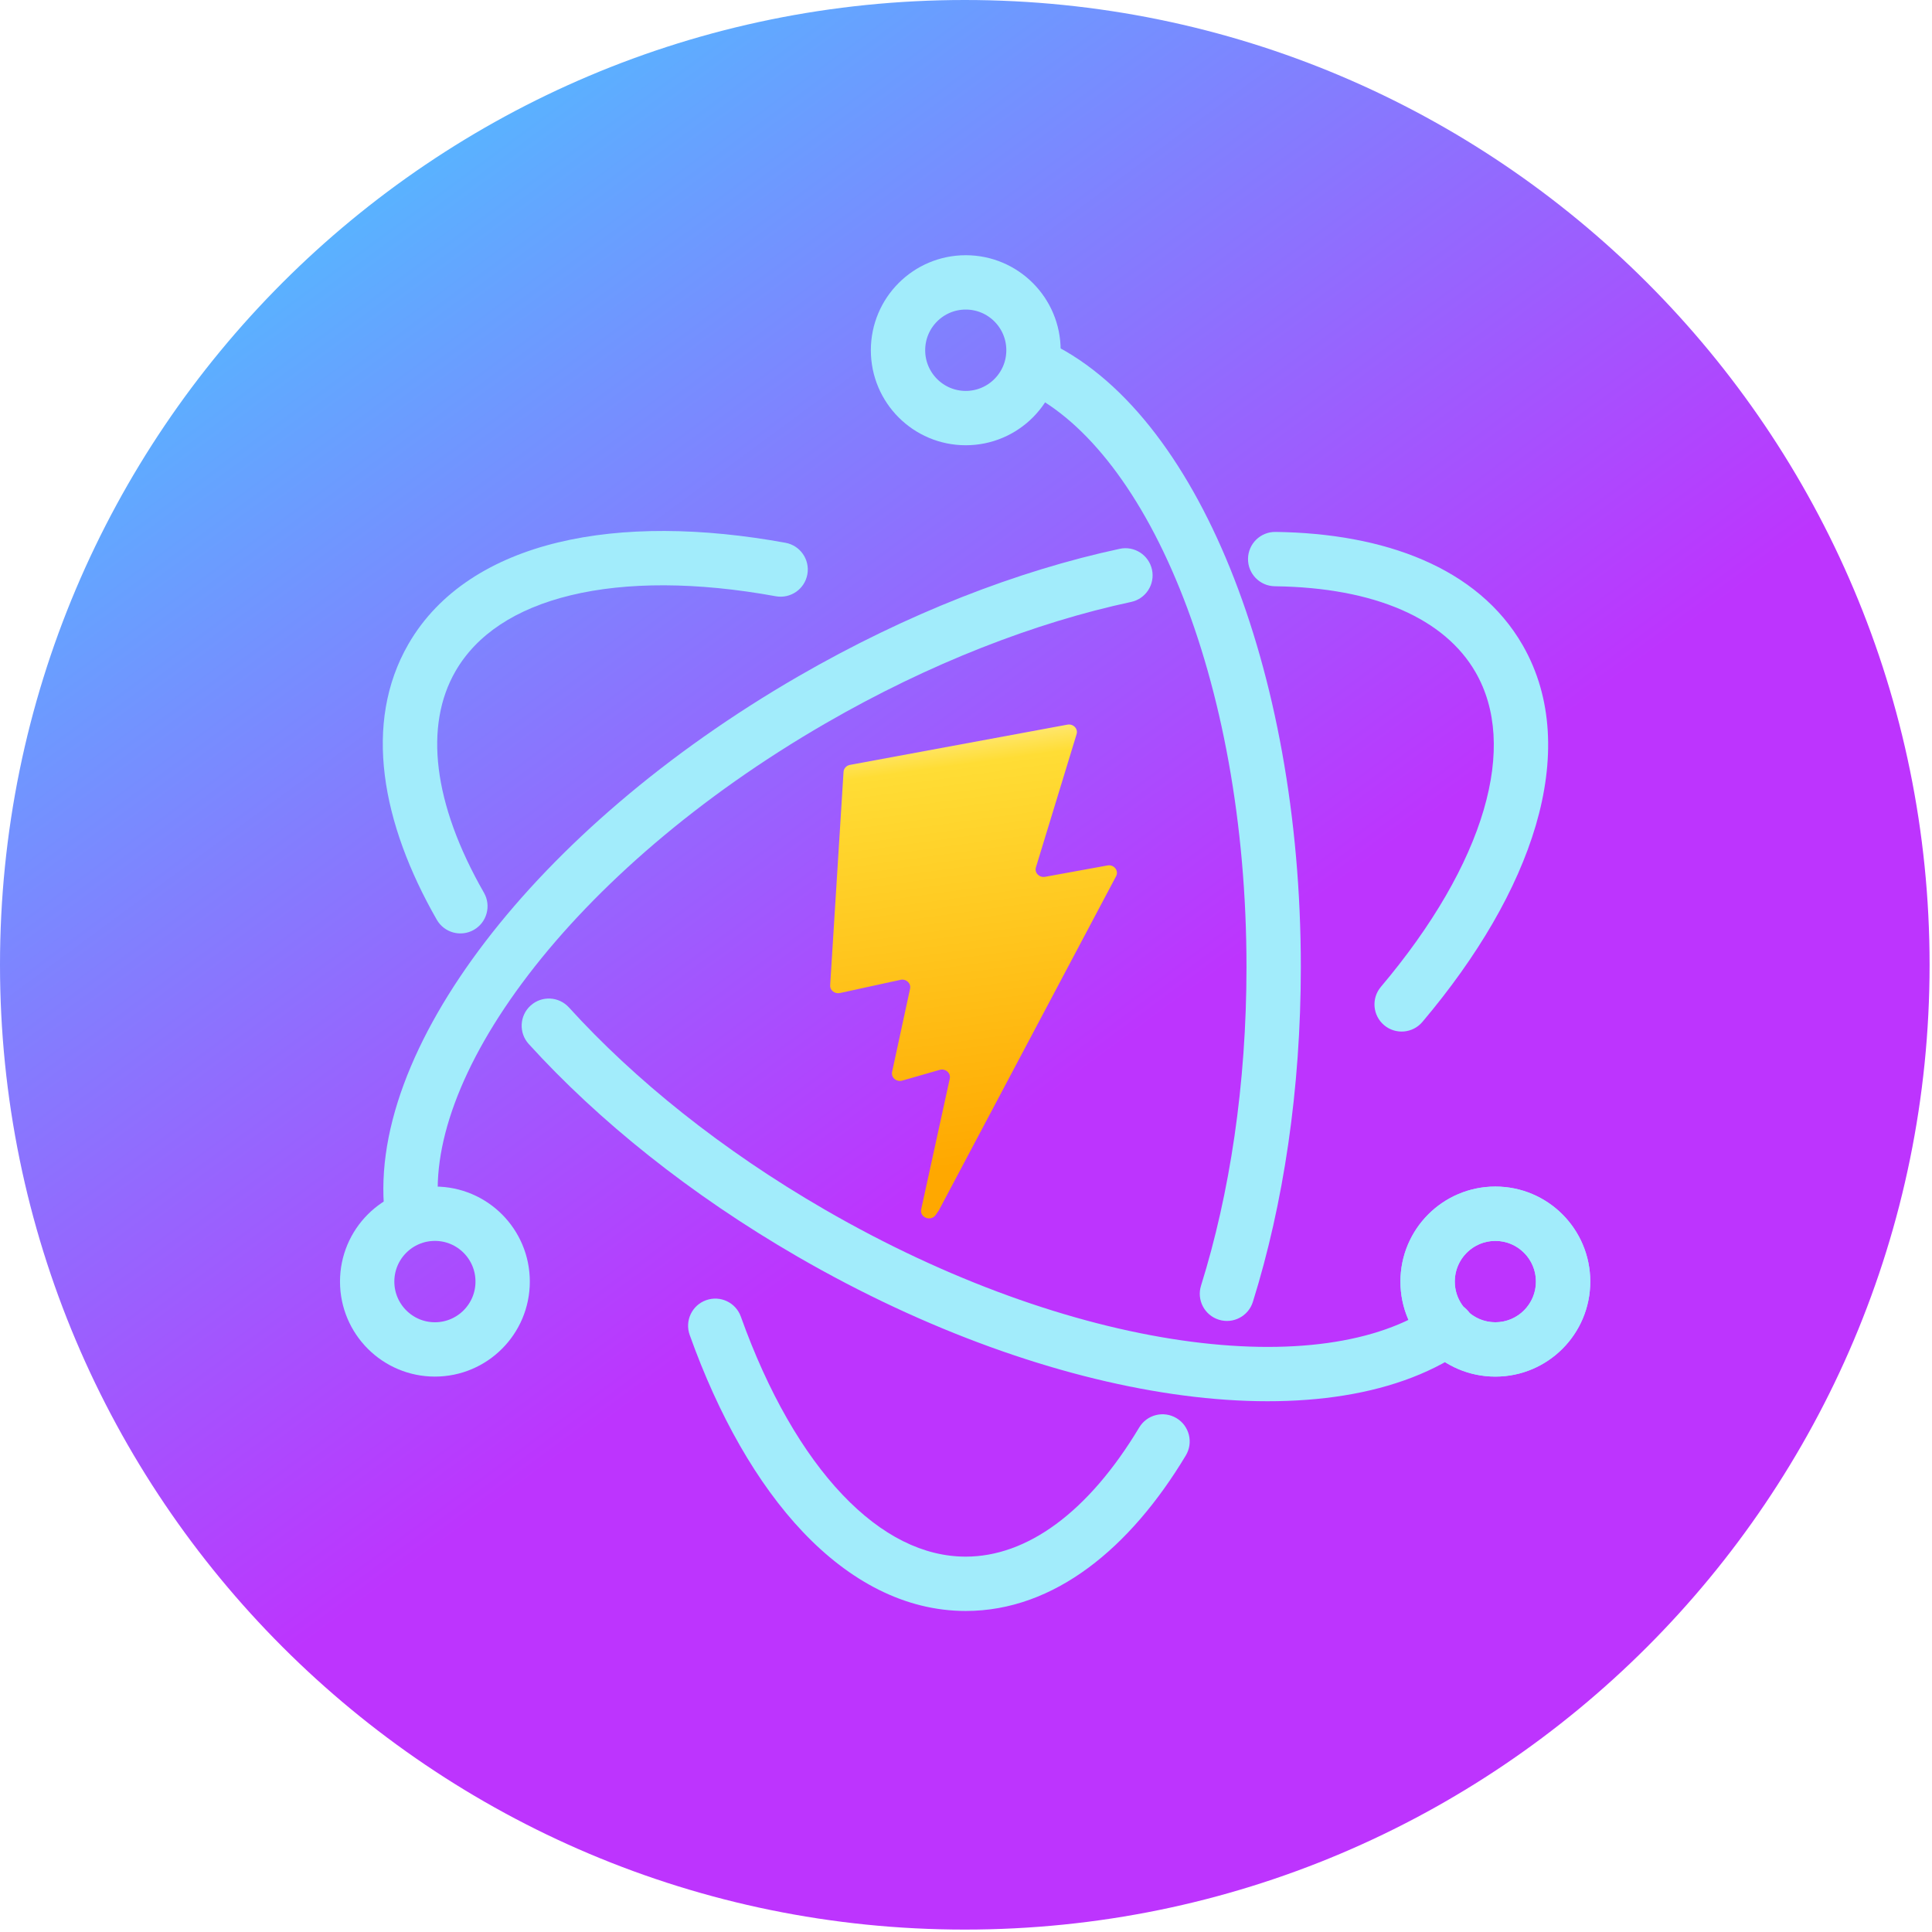 <svg xmlns:xlink="http://www.w3.org/1999/xlink" xmlns="http://www.w3.org/2000/svg" width="128" height="128" viewBox="0 0 128 128" fill="none">
<g clip-path="url(#clip0_103_2)">
<path d="M63.92 127.84C99.222 127.84 127.84 99.222 127.84 63.92C127.84 28.618 99.222 0 63.92 0C28.618 0 0 28.618 0 63.92C0 99.222 28.618 127.84 63.92 127.84Z" fill="url(#paint0_linear_103_2)"/>
<path d="M51.395 39.503C52.373 39.681 53.311 39.033 53.489 38.055C53.668 37.077 53.019 36.14 52.041 35.961L51.395 39.503ZM28.939 60.936C29.433 61.798 30.533 62.098 31.396 61.604C32.258 61.11 32.557 60.01 32.064 59.147L28.939 60.936ZM37.694 66.746C37.025 66.01 35.887 65.955 35.151 66.624C34.415 67.292 34.361 68.431 35.029 69.167L37.694 66.746ZM96.921 89.515C97.742 88.954 97.953 87.834 97.392 87.013C96.831 86.192 95.711 85.981 94.89 86.542L96.921 89.515ZM52.041 35.961C46.471 34.945 41.285 34.897 36.974 35.938C32.655 36.981 29.084 39.158 27.056 42.676L30.175 44.474C31.569 42.055 34.145 40.324 37.819 39.437C41.501 38.548 46.155 38.547 51.395 39.503L52.041 35.961ZM27.056 42.676C24.043 47.903 25.278 54.54 28.939 60.936L32.064 59.147C28.658 53.198 28.109 48.058 30.175 44.474L27.056 42.676ZM35.029 69.167C39.639 74.24 45.716 79.135 52.848 83.26L54.65 80.143C47.808 76.187 42.03 71.519 37.694 66.746L35.029 69.167ZM52.848 83.26C61.344 88.173 70.046 91.245 77.735 92.361C85.359 93.468 92.274 92.688 96.921 89.515L94.89 86.542C91.326 88.977 85.49 89.849 78.252 88.798C71.079 87.757 62.809 84.861 54.65 80.143L52.848 83.26ZM105.359 84.908C105.359 81.434 102.546 78.613 99.071 78.613V82.213C100.553 82.213 101.759 83.417 101.759 84.908H105.359ZM99.071 78.613C95.596 78.613 92.783 81.434 92.783 84.908H96.383C96.383 83.417 97.589 82.213 99.071 82.213V78.613ZM92.783 84.908C92.783 88.382 95.596 91.203 99.071 91.203V87.603C97.589 87.603 96.383 86.399 96.383 84.908H92.783ZM99.071 91.203C102.546 91.203 105.359 88.382 105.359 84.908H101.759C101.759 86.399 100.553 87.603 99.071 87.603V91.203Z" fill="#A2ECFB"/>
<path d="M91.487 65.382C90.846 66.141 90.941 67.277 91.7 67.919C92.459 68.56 93.595 68.465 94.237 67.706L91.487 65.382ZM84.507 35.241C83.513 35.228 82.697 36.024 82.684 37.018C82.671 38.012 83.466 38.828 84.46 38.841L84.507 35.241ZM74.941 39.88C75.913 39.672 76.531 38.715 76.323 37.742C76.114 36.771 75.157 36.152 74.185 36.36L74.941 39.88ZM25.549 80.905C25.693 81.888 26.607 82.569 27.591 82.425C28.575 82.281 29.255 81.366 29.111 80.383L25.549 80.905ZM94.237 67.706C97.884 63.391 100.505 58.927 101.752 54.678C103.001 50.421 102.9 46.247 100.876 42.736L97.757 44.534C99.149 46.949 99.36 50.042 98.297 53.664C97.232 57.294 94.918 61.322 91.487 65.382L94.237 67.706ZM100.876 42.736C97.912 37.594 91.708 35.335 84.507 35.241L84.46 38.841C91.133 38.928 95.726 41.011 97.757 44.534L100.876 42.736ZM74.185 36.36C67.436 37.809 60.088 40.648 52.883 44.815L54.685 47.931C61.597 43.934 68.595 41.242 74.941 39.88L74.185 36.36ZM52.883 44.815C44.137 49.872 36.967 56.095 32.149 62.393C27.377 68.63 24.715 75.212 25.549 80.905L29.111 80.383C28.484 76.103 30.475 70.506 35.008 64.58C39.496 58.714 46.284 52.789 54.685 47.931L52.883 44.815Z" fill="#A2ECFB"/>
<path d="M49.083 87.23C48.748 86.293 47.718 85.806 46.782 86.141C45.846 86.475 45.358 87.505 45.693 88.442L49.083 87.23ZM78.564 96.426C79.075 95.573 78.799 94.468 77.946 93.956C77.094 93.444 75.988 93.721 75.477 94.573L78.564 96.426ZM79.57 85.18C79.274 86.128 79.803 87.138 80.752 87.434C81.7 87.731 82.71 87.202 83.006 86.253L79.57 85.18ZM69.156 22.53C68.248 22.126 67.184 22.535 66.78 23.443C66.376 24.352 66.785 25.416 67.693 25.819L69.156 22.53ZM45.693 88.442C47.599 93.774 50.15 98.29 53.203 101.505C56.262 104.724 59.928 106.731 63.983 106.731V103.131C61.198 103.131 58.416 101.765 55.813 99.025C53.204 96.279 50.877 92.248 49.083 87.23L45.693 88.442ZM63.983 106.731C69.869 106.731 74.892 102.542 78.564 96.426L75.477 94.573C72.078 100.235 68.012 103.131 63.983 103.131V106.731ZM83.006 86.253C85.027 79.786 86.183 72.183 86.183 64.067H82.583C82.583 71.854 81.472 79.092 79.57 85.18L83.006 86.253ZM86.183 64.067C86.183 54.114 84.444 44.922 81.496 37.65C78.575 30.444 74.344 24.837 69.156 22.53L67.693 25.819C71.636 27.573 75.385 32.156 78.16 39.003C80.909 45.784 82.583 54.507 82.583 64.067H86.183Z" fill="#A2ECFB"/>
<path fill-rule="evenodd" clip-rule="evenodd" d="M103.559 84.908C103.559 82.425 101.55 80.413 99.071 80.413C96.592 80.413 94.583 82.425 94.583 84.908C94.583 87.39 96.592 89.403 99.071 89.403C101.55 89.403 103.559 87.39 103.559 84.908Z" stroke="#A2ECFB" stroke-width="3.6" stroke-linecap="round"/>
<path fill-rule="evenodd" clip-rule="evenodd" d="M28.814 89.403C31.293 89.403 33.302 87.39 33.302 84.908C33.302 82.425 31.293 80.413 28.814 80.413C26.336 80.413 24.326 82.425 24.326 84.908C24.326 87.39 26.336 89.403 28.814 89.403Z" stroke="#A2ECFB" stroke-width="3.6" stroke-linecap="round"/>
<path d="M63.983 27.699C66.462 27.699 68.471 25.686 68.471 23.204C68.471 20.721 66.462 18.709 63.983 18.709C61.505 18.709 59.496 20.721 59.496 23.204C59.496 25.686 61.505 27.699 63.983 27.699Z" stroke="#A2ECFB" stroke-width="3.6" stroke-linecap="round"/>
<path d="M70.718 48.01L56.313 50.676C56.077 50.72 55.901 50.909 55.887 51.137L55.001 65.274C54.98 65.607 55.304 65.866 55.648 65.791L59.658 64.916C60.033 64.835 60.372 65.147 60.295 65.503L59.104 71.015C59.024 71.386 59.392 71.703 59.776 71.593L62.253 70.882C62.637 70.772 63.006 71.09 62.925 71.462L61.031 80.119C60.913 80.661 61.675 80.956 61.993 80.492L62.206 80.182L73.943 58.053C74.139 57.682 73.8 57.26 73.37 57.339L69.242 58.091C68.854 58.162 68.524 57.821 68.633 57.462L71.327 48.639C71.437 48.279 71.106 47.938 70.718 48.01Z" fill="url(#paint1_linear_103_2)"/>
</g>
<defs>
<linearGradient id="paint0_linear_103_2" x1="1.438" y1="7.91" x2="56.33" y2="82.457" gradientUnits="userSpaceOnUse">
<stop stop-color="#41D1FF"/>
<stop offset="1" stop-color="#BD34FE"/>
</linearGradient>
<linearGradient id="paint1_linear_103_2" x1="60.317" y1="48.734" x2="64.237" y2="77.196" gradientUnits="userSpaceOnUse">
<stop stop-color="#FFEA83"/>
<stop offset="0.083" stop-color="#FFDD35"/>
<stop offset="1" stop-color="#FFA800"/>
</linearGradient>
<clipPath id="clip0_103_2">
<rect width="128" height="128" fill="white"/>
</clipPath>
</defs>
</svg>